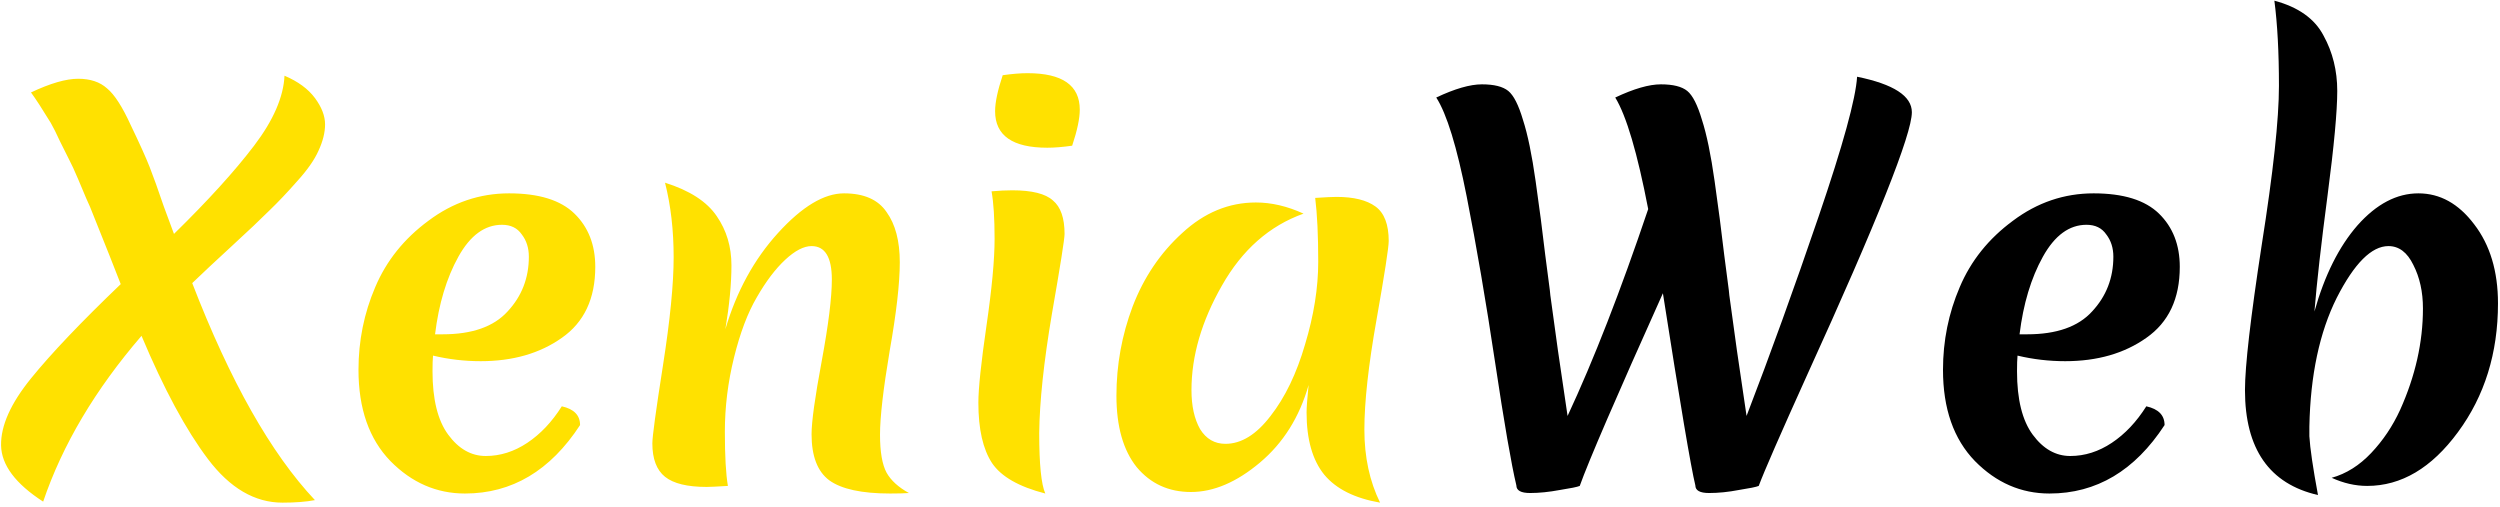 <svg width="355" height="72" viewBox="0 0 355 72" fill="none" xmlns="http://www.w3.org/2000/svg">
<path d="M40.112 71.376C36.176 71.376 32.648 69.312 29.528 65.184C26.408 61.056 23.264 55.224 20.096 47.688C13.52 55.32 8.864 63.168 6.128 71.232C2.192 68.688 0.2 66.024 0.152 63.24C0.104 60.456 1.52 57.288 4.4 53.736C7.28 50.184 11.528 45.72 17.144 40.344C16.856 39.576 16.328 38.232 15.56 36.312C14.792 34.392 14.12 32.712 13.544 31.272C12.968 29.784 12.536 28.752 12.248 28.176C12.008 27.6 11.624 26.688 11.096 25.44C10.568 24.192 10.136 23.256 9.8 22.632C9.464 21.96 9.032 21.096 8.504 20.04C8.024 18.984 7.592 18.12 7.208 17.448C6.008 15.48 5.072 14.04 4.4 13.128C7.136 11.832 9.368 11.184 11.096 11.184C12.824 11.184 14.192 11.64 15.2 12.552C16.256 13.416 17.384 15.168 18.584 17.808C19.832 20.4 20.72 22.368 21.248 23.712C21.776 25.056 22.448 26.928 23.264 29.328C24.128 31.68 24.608 32.976 24.704 33.216C29.552 28.464 33.344 24.288 36.08 20.688C38.816 17.088 40.256 13.776 40.4 10.752C42.32 11.568 43.76 12.624 44.72 13.92C45.68 15.216 46.16 16.464 46.16 17.664C46.16 18.816 45.848 20.064 45.224 21.408C44.648 22.704 43.64 24.144 42.2 25.728C40.808 27.312 39.488 28.704 38.24 29.904C37.04 31.104 35.264 32.784 32.912 34.944C30.56 37.104 28.688 38.856 27.296 40.2C32.672 54.12 38.48 64.392 44.72 71.016C43.472 71.256 41.936 71.376 40.112 71.376ZM68.257 51.288C65.953 51.288 63.697 51.024 61.489 50.496C61.441 50.976 61.417 51.72 61.417 52.728C61.417 56.712 62.161 59.712 63.649 61.728C65.137 63.744 66.913 64.752 68.977 64.752C71.041 64.752 73.009 64.128 74.881 62.88C76.753 61.632 78.385 59.904 79.777 57.696C81.505 58.08 82.369 58.968 82.369 60.36C78.145 66.84 72.697 70.08 66.025 70.08C61.993 70.08 58.465 68.544 55.441 65.472C52.417 62.352 50.905 58.032 50.905 52.512C50.905 48.384 51.697 44.472 53.281 40.776C54.865 37.032 57.385 33.888 60.841 31.344C64.297 28.752 68.113 27.456 72.289 27.456C76.513 27.456 79.609 28.416 81.577 30.336C83.545 32.256 84.529 34.776 84.529 37.896C84.529 42.408 82.945 45.768 79.777 47.976C76.657 50.184 72.817 51.288 68.257 51.288ZM71.281 31.92C68.833 31.92 66.769 33.432 65.089 36.456C63.409 39.48 62.305 43.152 61.777 47.472H62.857C67.033 47.472 70.105 46.392 72.073 44.232C74.089 42.072 75.097 39.48 75.097 36.456C75.097 35.208 74.761 34.152 74.089 33.288C73.465 32.376 72.529 31.92 71.281 31.92ZM119.85 27.456C122.682 27.456 124.698 28.344 125.898 30.12C127.146 31.848 127.77 34.224 127.77 37.248C127.77 40.224 127.29 44.424 126.33 49.848C125.418 55.272 124.962 59.232 124.962 61.728C124.962 64.176 125.274 65.976 125.898 67.128C126.522 68.232 127.578 69.192 129.066 70.008C128.442 70.056 127.554 70.08 126.402 70.08C122.37 70.08 119.49 69.456 117.762 68.208C116.082 66.96 115.242 64.776 115.242 61.656C115.242 59.88 115.722 56.424 116.682 51.288C117.642 46.104 118.122 42.24 118.122 39.696C118.122 36.528 117.162 34.944 115.242 34.944C114.138 34.944 112.89 35.592 111.498 36.888C110.106 38.184 108.762 39.96 107.466 42.216C106.17 44.424 105.09 47.28 104.226 50.784C103.362 54.288 102.93 57.792 102.93 61.296C102.93 64.752 103.074 67.32 103.362 69C101.826 69.096 100.818 69.144 100.338 69.144C97.602 69.144 95.634 68.664 94.434 67.704C93.234 66.744 92.634 65.16 92.634 62.952C92.634 61.992 93.138 58.296 94.146 51.864C95.154 45.432 95.658 40.32 95.658 36.528C95.658 32.688 95.25 29.16 94.434 25.944C97.938 27.048 100.386 28.632 101.778 30.696C103.17 32.712 103.866 35.04 103.866 37.68C103.866 40.272 103.578 43.296 103.002 46.752C104.586 41.376 107.082 36.816 110.49 33.072C113.898 29.328 117.018 27.456 119.85 27.456ZM151.168 33.216C151.168 33.936 150.568 37.728 149.368 44.592C148.216 51.408 147.616 57.048 147.568 61.512C147.568 65.928 147.856 68.784 148.432 70.08C144.688 69.12 142.168 67.68 140.872 65.76C139.576 63.792 138.928 60.936 138.928 57.192C138.928 55.176 139.312 51.528 140.08 46.248C140.848 40.968 141.232 36.864 141.232 33.936C141.232 31.008 141.088 28.752 140.8 27.168C141.856 27.072 142.84 27.024 143.752 27.024C146.536 27.024 148.456 27.504 149.512 28.464C150.616 29.376 151.168 30.96 151.168 33.216ZM152.248 20.688C150.904 20.88 149.728 20.976 148.72 20.976C143.776 20.976 141.304 19.248 141.304 15.792C141.304 14.544 141.664 12.84 142.384 10.68C143.728 10.488 144.904 10.392 145.912 10.392C150.856 10.392 153.328 12.12 153.328 15.576C153.328 16.824 152.968 18.528 152.248 20.688ZM169.189 55.392C169.189 57.648 169.597 59.496 170.413 60.936C171.277 62.328 172.477 63.024 174.013 63.024C176.269 63.024 178.405 61.704 180.421 59.064C182.485 56.424 184.117 53.04 185.317 48.912C186.565 44.784 187.189 40.872 187.189 37.176C187.189 33.432 187.045 30.408 186.757 28.104C188.197 28.008 189.205 27.96 189.781 27.96C192.229 27.96 194.077 28.416 195.325 29.328C196.573 30.24 197.197 31.872 197.197 34.224C197.197 35.136 196.621 38.856 195.469 45.384C194.317 51.864 193.741 57.072 193.741 61.008C193.741 64.896 194.485 68.352 195.973 71.376C192.373 70.752 189.733 69.432 188.053 67.416C186.373 65.352 185.533 62.4 185.533 58.56C185.533 57.888 185.629 56.592 185.821 54.672C184.525 59.232 182.221 62.904 178.909 65.688C175.597 68.472 172.333 69.864 169.117 69.864C165.949 69.864 163.381 68.688 161.413 66.336C159.493 63.936 158.533 60.552 158.533 56.184C158.533 51.816 159.301 47.592 160.837 43.512C162.421 39.384 164.773 35.904 167.893 33.072C171.013 30.192 174.493 28.752 178.333 28.752C180.541 28.752 182.797 29.28 185.101 30.336C180.253 32.064 176.389 35.472 173.509 40.56C170.629 45.6 169.189 50.544 169.189 55.392Z" fill="#FFE100"/>
<path d="M249.74 69C249.404 69.144 248.468 69.336 246.932 69.576C245.444 69.864 244.028 70.008 242.684 70.008C241.388 70.008 240.74 69.648 240.74 68.928C240.116 66.384 238.58 57.288 236.132 41.64C229.508 56.376 225.572 65.496 224.324 69C223.988 69.144 223.052 69.336 221.516 69.576C219.98 69.864 218.564 70.008 217.268 70.008C215.972 70.008 215.324 69.648 215.324 68.928C214.604 65.904 213.596 60.072 212.3 51.432C211.004 42.792 209.66 34.944 208.268 27.888C206.876 20.832 205.436 16.152 203.948 13.848C206.588 12.6 208.748 11.976 210.428 11.976C212.156 11.976 213.404 12.288 214.172 12.912C214.94 13.536 215.636 14.904 216.26 17.016C216.932 19.08 217.532 21.984 218.06 25.728C218.588 29.424 219.044 32.928 219.428 36.24C219.86 39.504 220.076 41.16 220.076 41.208C220.076 41.256 220.1 41.496 220.148 41.928C220.196 42.312 220.556 44.928 221.228 49.776C221.948 54.576 222.404 57.672 222.596 59.064C226.292 51.144 230.108 41.352 234.044 29.688C232.508 21.72 230.948 16.44 229.364 13.848C232.004 12.6 234.164 11.976 235.844 11.976C237.572 11.976 238.82 12.288 239.588 12.912C240.356 13.536 241.052 14.904 241.676 17.016C242.348 19.08 242.948 21.984 243.476 25.728C244.004 29.424 244.46 32.928 244.844 36.24C245.276 39.504 245.492 41.16 245.492 41.208C245.492 41.256 245.516 41.496 245.564 41.928C245.612 42.312 245.972 44.928 246.644 49.776C247.364 54.576 247.82 57.672 248.012 59.064C251.372 50.328 254.78 40.896 258.236 30.768C261.692 20.64 263.516 14.016 263.708 10.896C268.892 11.952 271.484 13.632 271.484 15.936C271.484 19.056 266.54 31.464 256.652 53.16C252.812 61.656 250.508 66.936 249.74 69ZM293.257 51.288C290.953 51.288 288.697 51.024 286.489 50.496C286.441 50.976 286.417 51.72 286.417 52.728C286.417 56.712 287.161 59.712 288.649 61.728C290.137 63.744 291.913 64.752 293.977 64.752C296.041 64.752 298.009 64.128 299.881 62.88C301.753 61.632 303.385 59.904 304.777 57.696C306.505 58.08 307.369 58.968 307.369 60.36C303.145 66.84 297.697 70.08 291.025 70.08C286.993 70.08 283.465 68.544 280.441 65.472C277.417 62.352 275.905 58.032 275.905 52.512C275.905 48.384 276.697 44.472 278.281 40.776C279.865 37.032 282.385 33.888 285.841 31.344C289.297 28.752 293.113 27.456 297.289 27.456C301.513 27.456 304.609 28.416 306.577 30.336C308.545 32.256 309.529 34.776 309.529 37.896C309.529 42.408 307.945 45.768 304.777 47.976C301.657 50.184 297.817 51.288 293.257 51.288ZM296.281 31.92C293.833 31.92 291.769 33.432 290.089 36.456C288.409 39.48 287.305 43.152 286.777 47.472H287.857C292.033 47.472 295.105 46.392 297.073 44.232C299.089 42.072 300.097 39.48 300.097 36.456C300.097 35.208 299.761 34.152 299.089 33.288C298.465 32.376 297.529 31.92 296.281 31.92ZM322.962 0.096C326.37 1.008 328.698 2.664 329.946 5.064C331.242 7.416 331.89 10.032 331.89 12.912C331.89 15.792 331.434 20.712 330.522 27.672C329.61 34.584 328.986 40.104 328.65 44.232C330.09 39.096 332.13 35.016 334.77 31.992C337.458 28.968 340.338 27.456 343.41 27.456C346.482 27.456 349.122 28.92 351.33 31.848C353.586 34.776 354.714 38.52 354.714 43.08C354.714 50.136 352.818 56.232 349.026 61.368C345.282 66.456 340.986 69 336.138 69C334.458 69 332.778 68.616 331.098 67.848C333.162 67.272 335.034 66.096 336.714 64.32C338.394 62.544 339.762 60.504 340.818 58.2C342.978 53.4 344.058 48.6 344.058 43.8C344.058 41.448 343.602 39.384 342.69 37.608C341.826 35.832 340.65 34.944 339.162 34.944C336.762 34.944 334.314 37.392 331.818 42.288C329.37 47.184 328.074 53.28 327.93 60.576V61.944C328.026 63.624 328.434 66.408 329.154 70.296C322.242 68.712 318.786 63.744 318.786 55.392C318.786 51.984 319.578 45.12 321.162 34.8C322.794 24.48 323.61 16.944 323.61 12.192C323.61 7.44 323.394 3.408 322.962 0.096Z" fill="black"/>
</svg>
